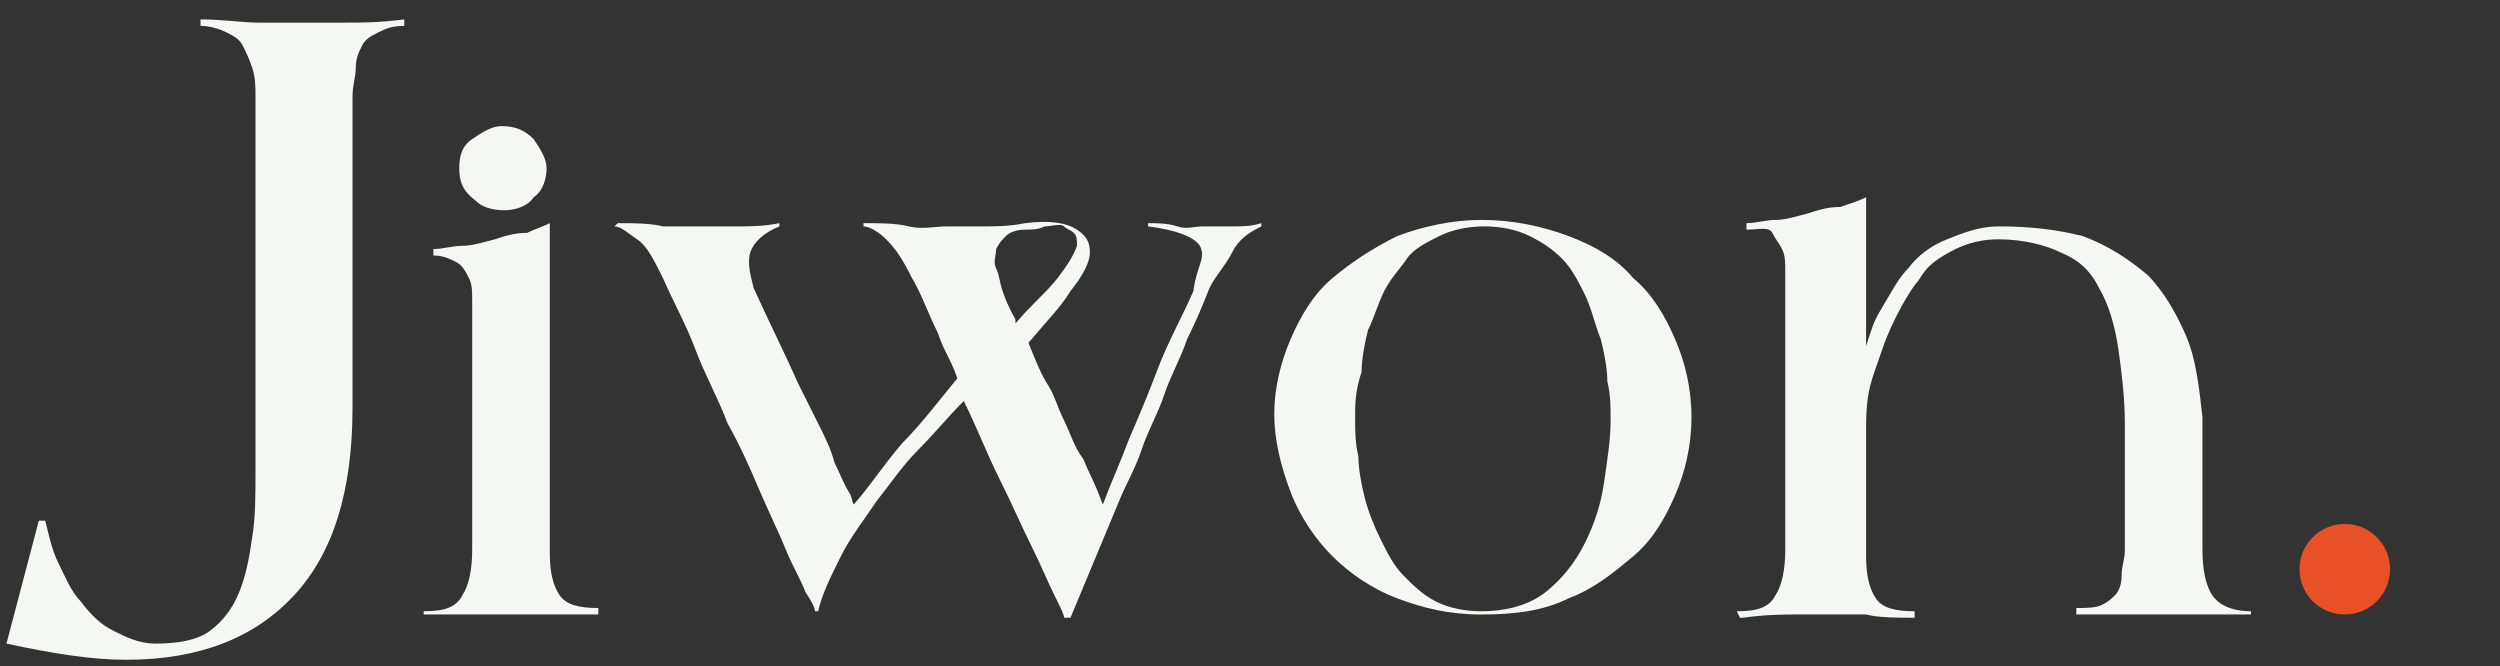 <?xml version="1.0" encoding="utf-8"?>
<!-- Generator: Adobe Illustrator 27.4.1, SVG Export Plug-In . SVG Version: 6.00 Build 0)  -->
<svg version="1.1" id="Layer_1" xmlns="http://www.w3.org/2000/svg" xmlns:xlink="http://www.w3.org/1999/xlink" x="0px" y="0px"
	 viewBox="0 0 77.3 20.6" style="enable-background:new 0 0 77.3 20.6;" xml:space="preserve">
<rect x="0" y="0" width="77.3" height="20.6" fill="#333333" stroke="none"/>
<style type="text/css">
	.st0{fill:#F5F7F2;}
	.st1{fill:#E85125;}
</style>
<path class="st0" d="M1.2,16.1h0.2c0.1,0.4,0.2,0.9,0.4,1.3s0.4,0.9,0.7,1.2c0.3,0.4,0.6,0.7,1,0.9s0.8,0.4,1.3,0.4
	c0.7,0,1.3-0.1,1.7-0.4s0.7-0.7,0.9-1.2s0.3-1,0.4-1.7c0.1-0.6,0.1-1.3,0.1-2V3c0-0.3,0-0.6-0.1-0.9S7.6,1.6,7.5,1.4
	C7.4,1.2,7.2,1.1,7,1S6.5,0.8,6.2,0.8V0.6c0.7,0,1.3,0.1,1.8,0.1s0.9,0,1.3,0c0.5,0,0.9,0,1.4,0s1,0,1.8-0.1v0.2
	c-0.4,0-0.6,0.1-0.8,0.2s-0.4,0.2-0.5,0.4s-0.2,0.4-0.2,0.7c0,0.3-0.1,0.5-0.1,0.9v9.6c0,2.6-0.6,4.5-1.8,5.8c-1.2,1.3-2.9,2-5.2,2
	c-1.1,0-2.3-0.2-3.7-0.5L1.2,16.1z"/>
<path class="st0" d="M13.1,18.9c0.6,0,1-0.1,1.2-0.5c0.2-0.3,0.3-0.8,0.3-1.4v-6.7c0-0.4,0-0.7,0-1s0-0.5-0.1-0.7
	c-0.1-0.2-0.2-0.4-0.4-0.5c-0.2-0.1-0.4-0.2-0.7-0.2V7.7c0.3,0,0.6-0.1,0.9-0.1s0.6-0.1,1-0.2c0.3-0.1,0.6-0.2,1-0.2
	C16.5,7.1,16.8,7,17,6.9v10.2c0,0.6,0.1,1,0.3,1.3c0.2,0.3,0.6,0.4,1.2,0.4V19c-0.4,0-0.8,0-1.4,0c-0.5,0-1.1,0-1.6,0
	c-0.4,0-0.8,0-1.2,0c-0.4,0-0.8,0-1.2,0L13.1,18.9L13.1,18.9z M14.2,5.2c0-0.4,0.1-0.7,0.4-0.9s0.6-0.4,0.9-0.4c0.4,0,0.7,0.1,1,0.4
	c0.2,0.3,0.4,0.6,0.4,0.9c0,0.3-0.1,0.7-0.4,0.9c-0.2,0.3-0.6,0.4-0.9,0.4c-0.4,0-0.7-0.1-0.9-0.3C14.3,5.9,14.2,5.6,14.2,5.2z"/>
<path class="st0" d="M19.1,6.9c0.5,0,1,0,1.4,0.1c0.4,0,0.8,0,1.2,0c0.4,0,0.7,0,1.1,0s0.8,0,1.3-0.1V7c-0.5,0.2-0.8,0.5-0.9,0.8
	c-0.1,0.3,0,0.7,0.1,1.1c0.5,1.1,1,2.1,1.4,3c0.2,0.4,0.4,0.8,0.6,1.2s0.4,0.8,0.5,1.2c0.2,0.4,0.3,0.7,0.5,1c0.1,0.3,0,0.1,0.1,0.3
	c0.6-0.7,0.9-1.2,1.5-1.9c0.6-0.6,1.2-1.4,1.7-2c-0.2-0.6-0.4-0.8-0.6-1.4c-0.3-0.6-0.5-1.2-0.8-1.7c-0.3-0.6-0.5-0.9-0.8-1.2
	c-0.2-0.2-0.5-0.4-0.7-0.4V6.9c0.5,0,1,0,1.4,0.1s0.8,0,1.2,0c0.4,0,0.7,0,1.1,0c0.4,0,0.8,0,1.3-0.1c0.8-0.1,1.3,0,1.6,0.2
	s0.4,0.4,0.4,0.7c0,0.3-0.2,0.7-0.6,1.2c-0.3,0.5-0.8,1-1.3,1.6c0.2,0.5,0.4,1,0.6,1.3c0.2,0.3,0.3,0.7,0.5,1.1
	c0.2,0.4,0.3,0.8,0.6,1.2c0.2,0.5,0.3,0.6,0.6,1.4c0.3-0.8,0.5-1.2,0.8-2c0.3-0.7,0.6-1.4,0.9-2.2c0.3-0.8,0.8-1.7,1.1-2.4
	C37,8.2,37.3,8,37.1,7.6c-0.2-0.3-0.8-0.5-1.6-0.6V6.9c0.3,0,0.6,0,0.9,0.1s0.5,0,0.8,0c0.3,0,0.6,0,0.9,0c0.3,0,0.6,0,0.9-0.1V7
	c-0.4,0.2-0.7,0.4-0.9,0.8s-0.5,0.7-0.7,1.1c-0.2,0.5-0.4,1-0.7,1.6c-0.2,0.6-0.5,1.1-0.7,1.7s-0.5,1.1-0.7,1.7s-0.5,1.1-0.7,1.6
	c-0.5,1.2-1,2.4-1.5,3.6h-0.2c0-0.1-0.1-0.3-0.3-0.7c-0.2-0.4-0.4-0.9-0.7-1.5c-0.3-0.6-0.6-1.3-1-2.1c-0.4-0.8-0.7-1.6-1.1-2.4
	c-0.5,0.5-0.9,1-1.4,1.5c-0.5,0.5-0.9,1.1-1.3,1.6c-0.4,0.6-0.8,1.1-1.1,1.7c-0.3,0.6-0.6,1.2-0.7,1.7h-0.1c0-0.1-0.1-0.3-0.3-0.6
	c-0.1-0.3-0.4-0.8-0.6-1.3s-0.5-1.1-0.8-1.8c-0.3-0.7-0.6-1.4-1-2.1c-0.3-0.8-0.7-1.5-1-2.3s-0.7-1.5-1-2.2c-0.3-0.6-0.5-1-0.8-1.2
	s-0.5-0.4-0.7-0.4L19.1,6.9z M31.7,7.1c-0.3,0-0.5,0.1-0.6,0.2s-0.2,0.2-0.3,0.4c0,0.2-0.1,0.4,0,0.6s0.1,0.4,0.2,0.7
	c0.1,0.3,0.2,0.5,0.3,0.7s0.1,0.1,0.1,0.3c0.5-0.6,0.9-0.9,1.3-1.4c0.3-0.4,0.5-0.7,0.6-1c0-0.2,0-0.3-0.1-0.4
	c-0.1-0.1-0.2-0.1-0.3-0.2s-0.4,0-0.6,0C32.1,7.1,31.9,7.1,31.7,7.1z"/>
<path class="st0" d="M45.8,19c-1,0-1.8-0.2-2.6-0.5c-0.8-0.3-1.5-0.8-2-1.3s-1-1.2-1.3-2s-0.5-1.6-0.5-2.4c0-0.8,0.2-1.6,0.5-2.3
	c0.3-0.7,0.7-1.4,1.3-1.9c0.6-0.5,1.2-0.9,2-1.3c0.8-0.3,1.7-0.5,2.6-0.5c1,0,1.9,0.2,2.7,0.5c0.8,0.3,1.5,0.7,2,1.3
	c0.6,0.5,1,1.2,1.3,1.9c0.3,0.7,0.5,1.5,0.5,2.4c0,0.9-0.2,1.7-0.5,2.4c-0.3,0.7-0.7,1.4-1.3,1.9s-1.2,1-2,1.3
	C47.7,18.9,46.8,19,45.8,19z M41.9,12.9c0,0.4,0,0.8,0.1,1.2c0,0.4,0.1,0.9,0.2,1.3c0.1,0.4,0.3,0.9,0.5,1.3s0.4,0.8,0.7,1.1
	s0.6,0.6,1,0.8s0.9,0.3,1.4,0.3c0.8,0,1.5-0.2,2-0.6c0.5-0.4,0.9-0.9,1.2-1.5s0.5-1.2,0.6-1.9c0.1-0.7,0.2-1.3,0.2-1.9
	c0-0.4,0-0.8-0.1-1.2c0-0.4-0.1-0.9-0.2-1.3C49.3,10,49.2,9.5,49,9.1s-0.4-0.8-0.7-1.1s-0.6-0.5-1-0.7c-0.4-0.2-0.9-0.3-1.4-0.3
	c-0.5,0-1,0.1-1.4,0.3s-0.8,0.4-1,0.7s-0.5,0.6-0.7,1s-0.3,0.8-0.5,1.2c-0.1,0.4-0.2,0.9-0.2,1.3C41.9,12.1,41.9,12.5,41.9,12.9z"/>
<path class="st0" d="M53.7,18.9c0.6,0,1-0.1,1.2-0.5c0.2-0.3,0.3-0.8,0.3-1.4V9.4c0-0.4,0-0.7,0-1c0-0.3,0-0.5-0.1-0.7
	c-0.1-0.2-0.2-0.3-0.3-0.5S54.4,7.1,54,7.1V6.9c0.3,0,0.6-0.1,0.9-0.1s0.6-0.1,1-0.2c0.3-0.1,0.6-0.2,1-0.2c0.3-0.1,0.6-0.2,0.8-0.3
	v4.6c0.2-0.6,0.2-0.7,0.5-1.2C58.5,9,58.7,8.6,59,8.3c0.3-0.4,0.7-0.7,1.2-0.9s1-0.4,1.6-0.4c1,0,1.8,0.1,2.6,0.3
	c0.8,0.3,1.4,0.7,2,1.2c0.5,0.5,0.9,1.2,1.2,1.9s0.4,1.6,0.5,2.5V17c0,0.6,0.1,1.1,0.3,1.4s0.6,0.5,1.2,0.5V19c-0.4,0-0.9,0-1.3,0
	c-0.4,0-0.9,0-1.3,0s-0.8,0-1.1,0s-0.7,0-0.9,0c-0.3,0-0.6,0-0.8,0v-0.2c0.3,0,0.6,0,0.8-0.1s0.3-0.2,0.4-0.3
	c0.1-0.1,0.2-0.3,0.2-0.6s0.1-0.5,0.1-0.8v-3.9c0-0.8-0.1-1.6-0.2-2.3s-0.3-1.4-0.6-1.9c-0.3-0.6-0.7-0.9-1.2-1.1
	c-0.4-0.2-1.1-0.4-1.9-0.4c-0.7,0-1.2,0.2-1.7,0.5s-0.6,0.5-0.8,0.8c-0.2,0.2-0.8,1.2-1.1,2.1c-0.3,0.9-0.5,1.2-0.5,2.4v4
	c0,0.6,0.1,1,0.3,1.3c0.2,0.3,0.6,0.4,1.2,0.4v0.2c-0.6,0-1.1,0-1.5-0.1c-0.4,0-0.8,0-1.1,0c-0.4,0-0.8,0-1.1,0s-0.9,0-1.6,0.1h-0.1
	L53.7,18.9L53.7,18.9z"/>
<circle class="st1" cx="72.5" cy="17.6" r="1.4"/>
</svg>
